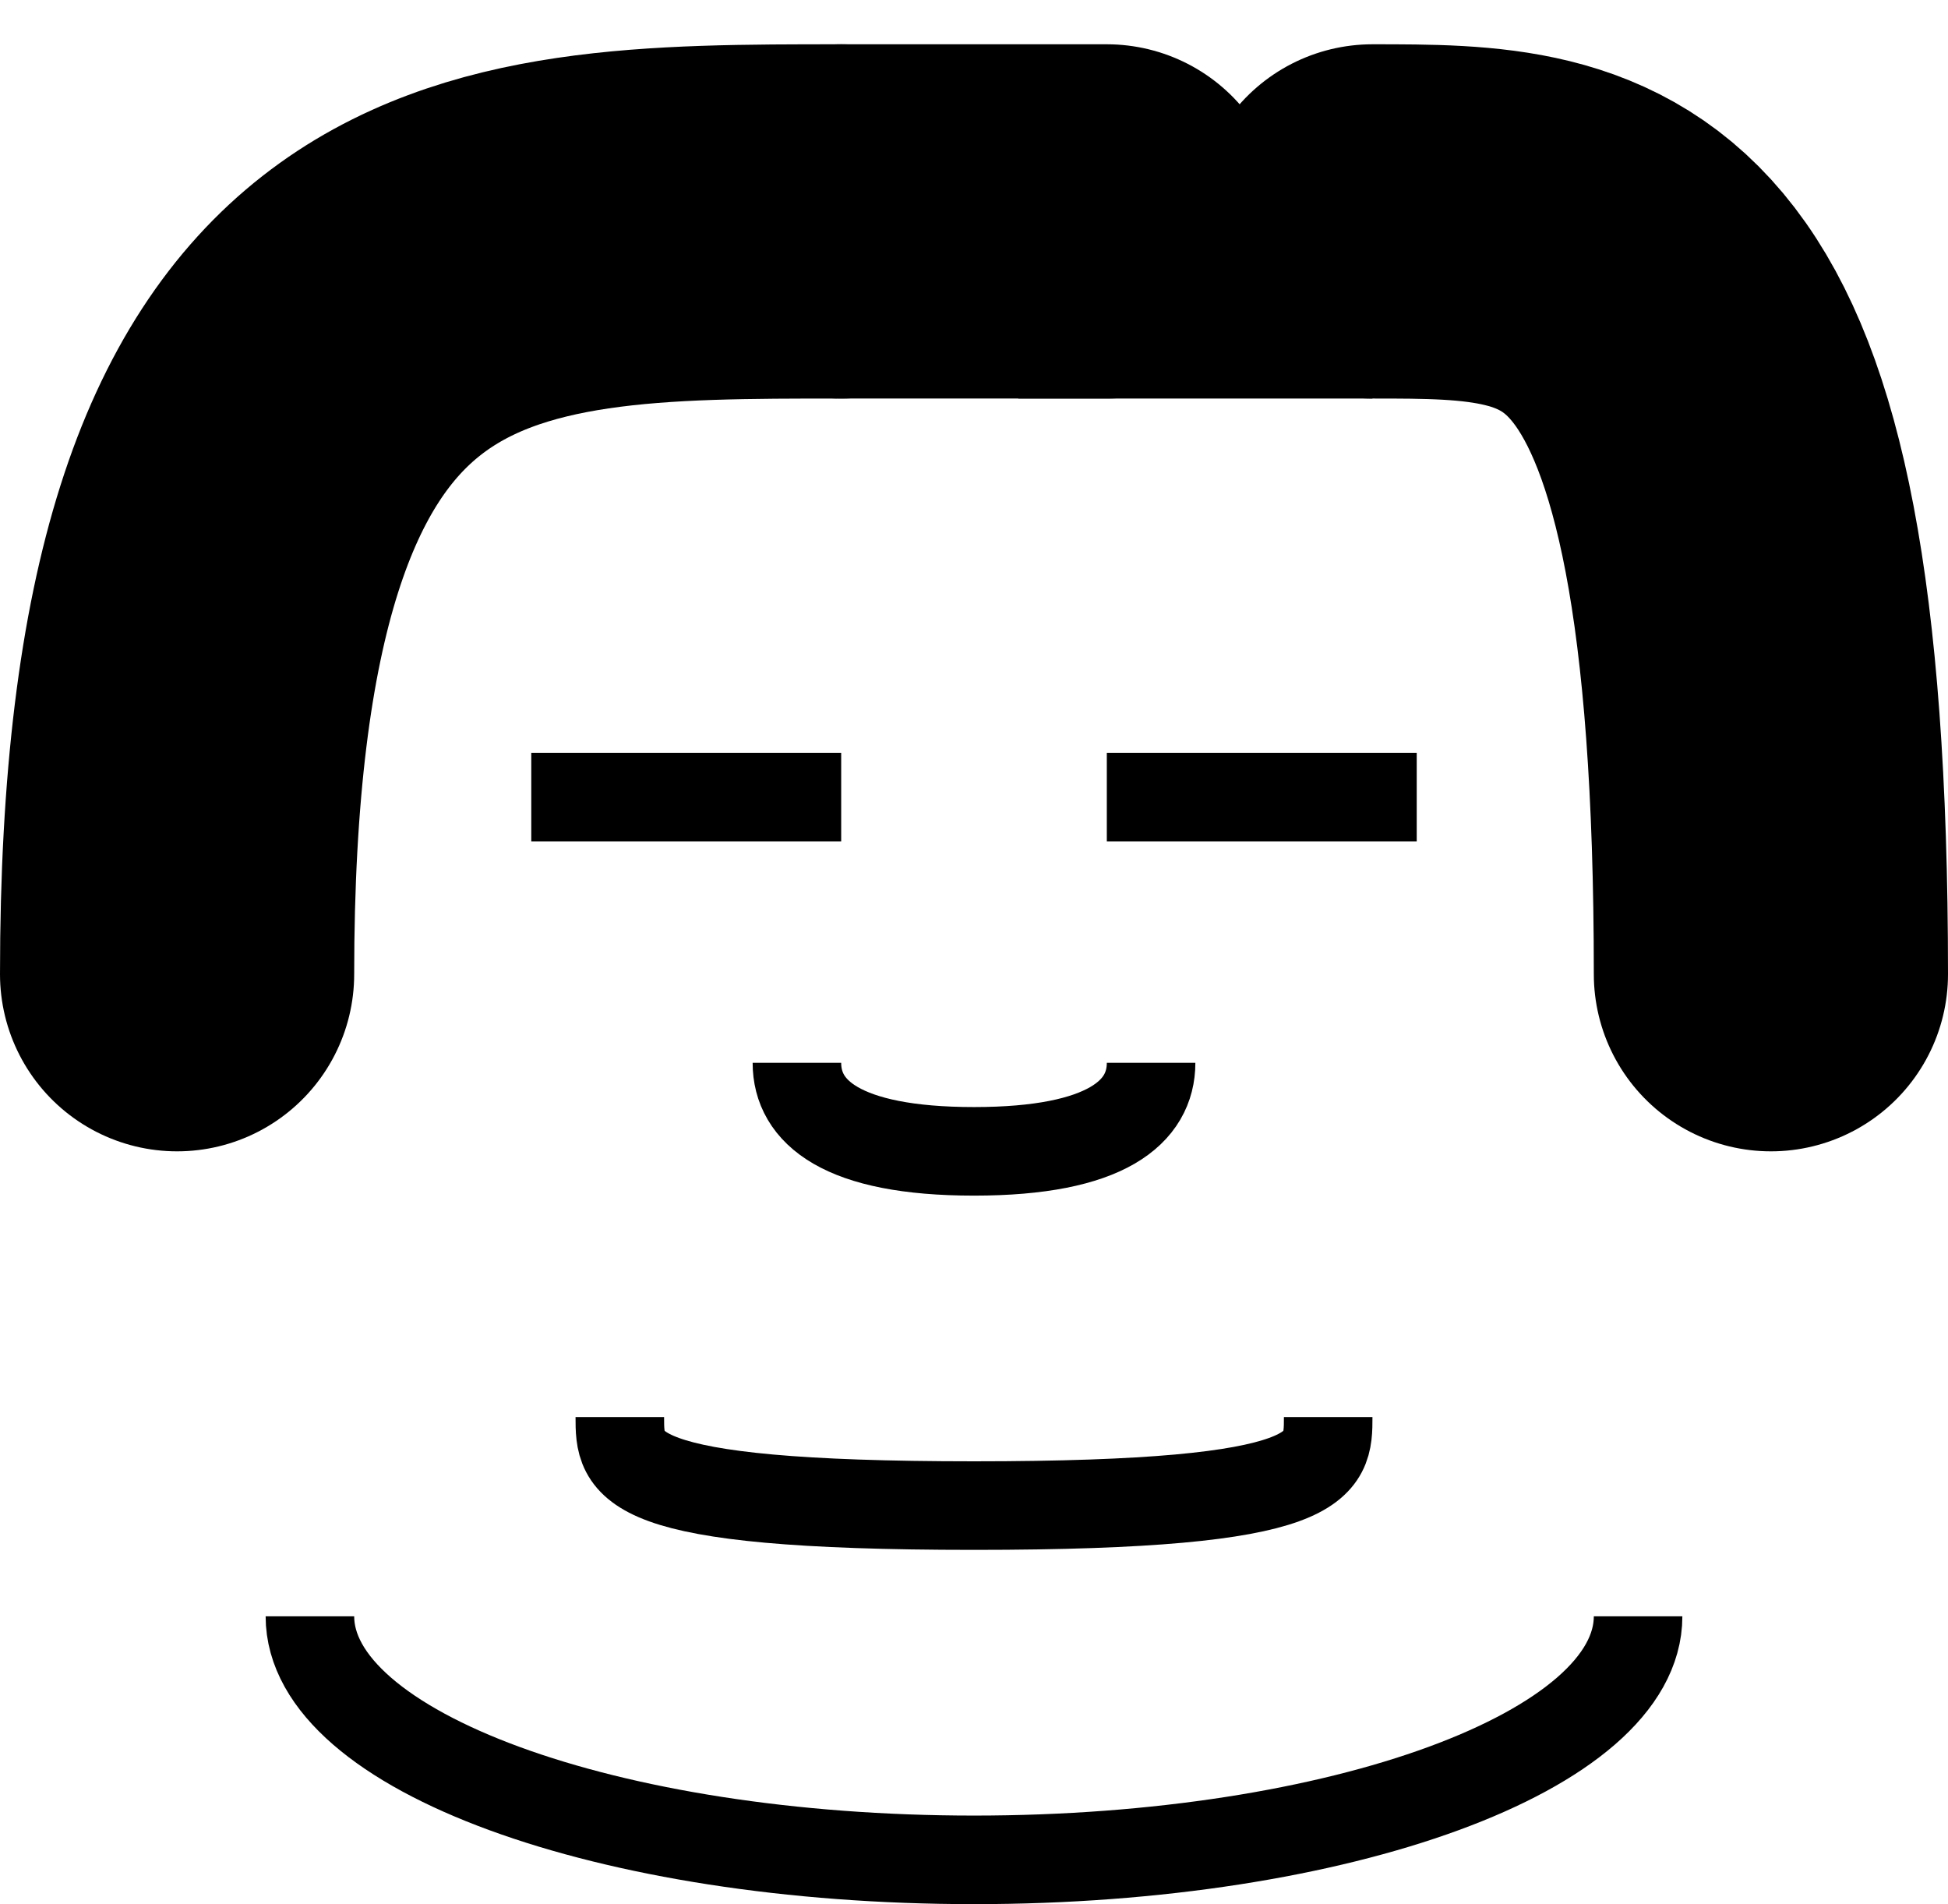 <svg width="44" height="43" viewBox="0 0 44 43" fill="none" xmlns="http://www.w3.org/2000/svg">
<path d="M23 6L31 6" stroke="black" stroke-width="6"/>
<path d="M19 5L25 5" stroke="black" stroke-width="8" stroke-linecap="round"/>
<path d="M4 22C4 5 10.716 5 19 5" stroke="black" stroke-width="8" stroke-linecap="round"/>
<path d="M12 19H19V17H12V19Z" fill="black"/>
<path d="M25 19H32V17H25V19Z" fill="black"/>
<path d="M40 22C40 5 35.971 5 31 5" stroke="black" stroke-width="8" stroke-linecap="round"/>
<path d="M37 36.5C37 39.538 30.284 42 22 42C13.716 42 7 39.538 7 36.5" stroke="black" stroke-width="2"/>
<path d="M30 32C30 33.105 30 34 22 34C14 34 14 33.105 14 32" stroke="black" stroke-width="2"/>
<path d="M26 24C26 25.105 25 26 22 26C19 26 18 25.105 18 24" stroke="black" stroke-width="2"/>
</svg>

